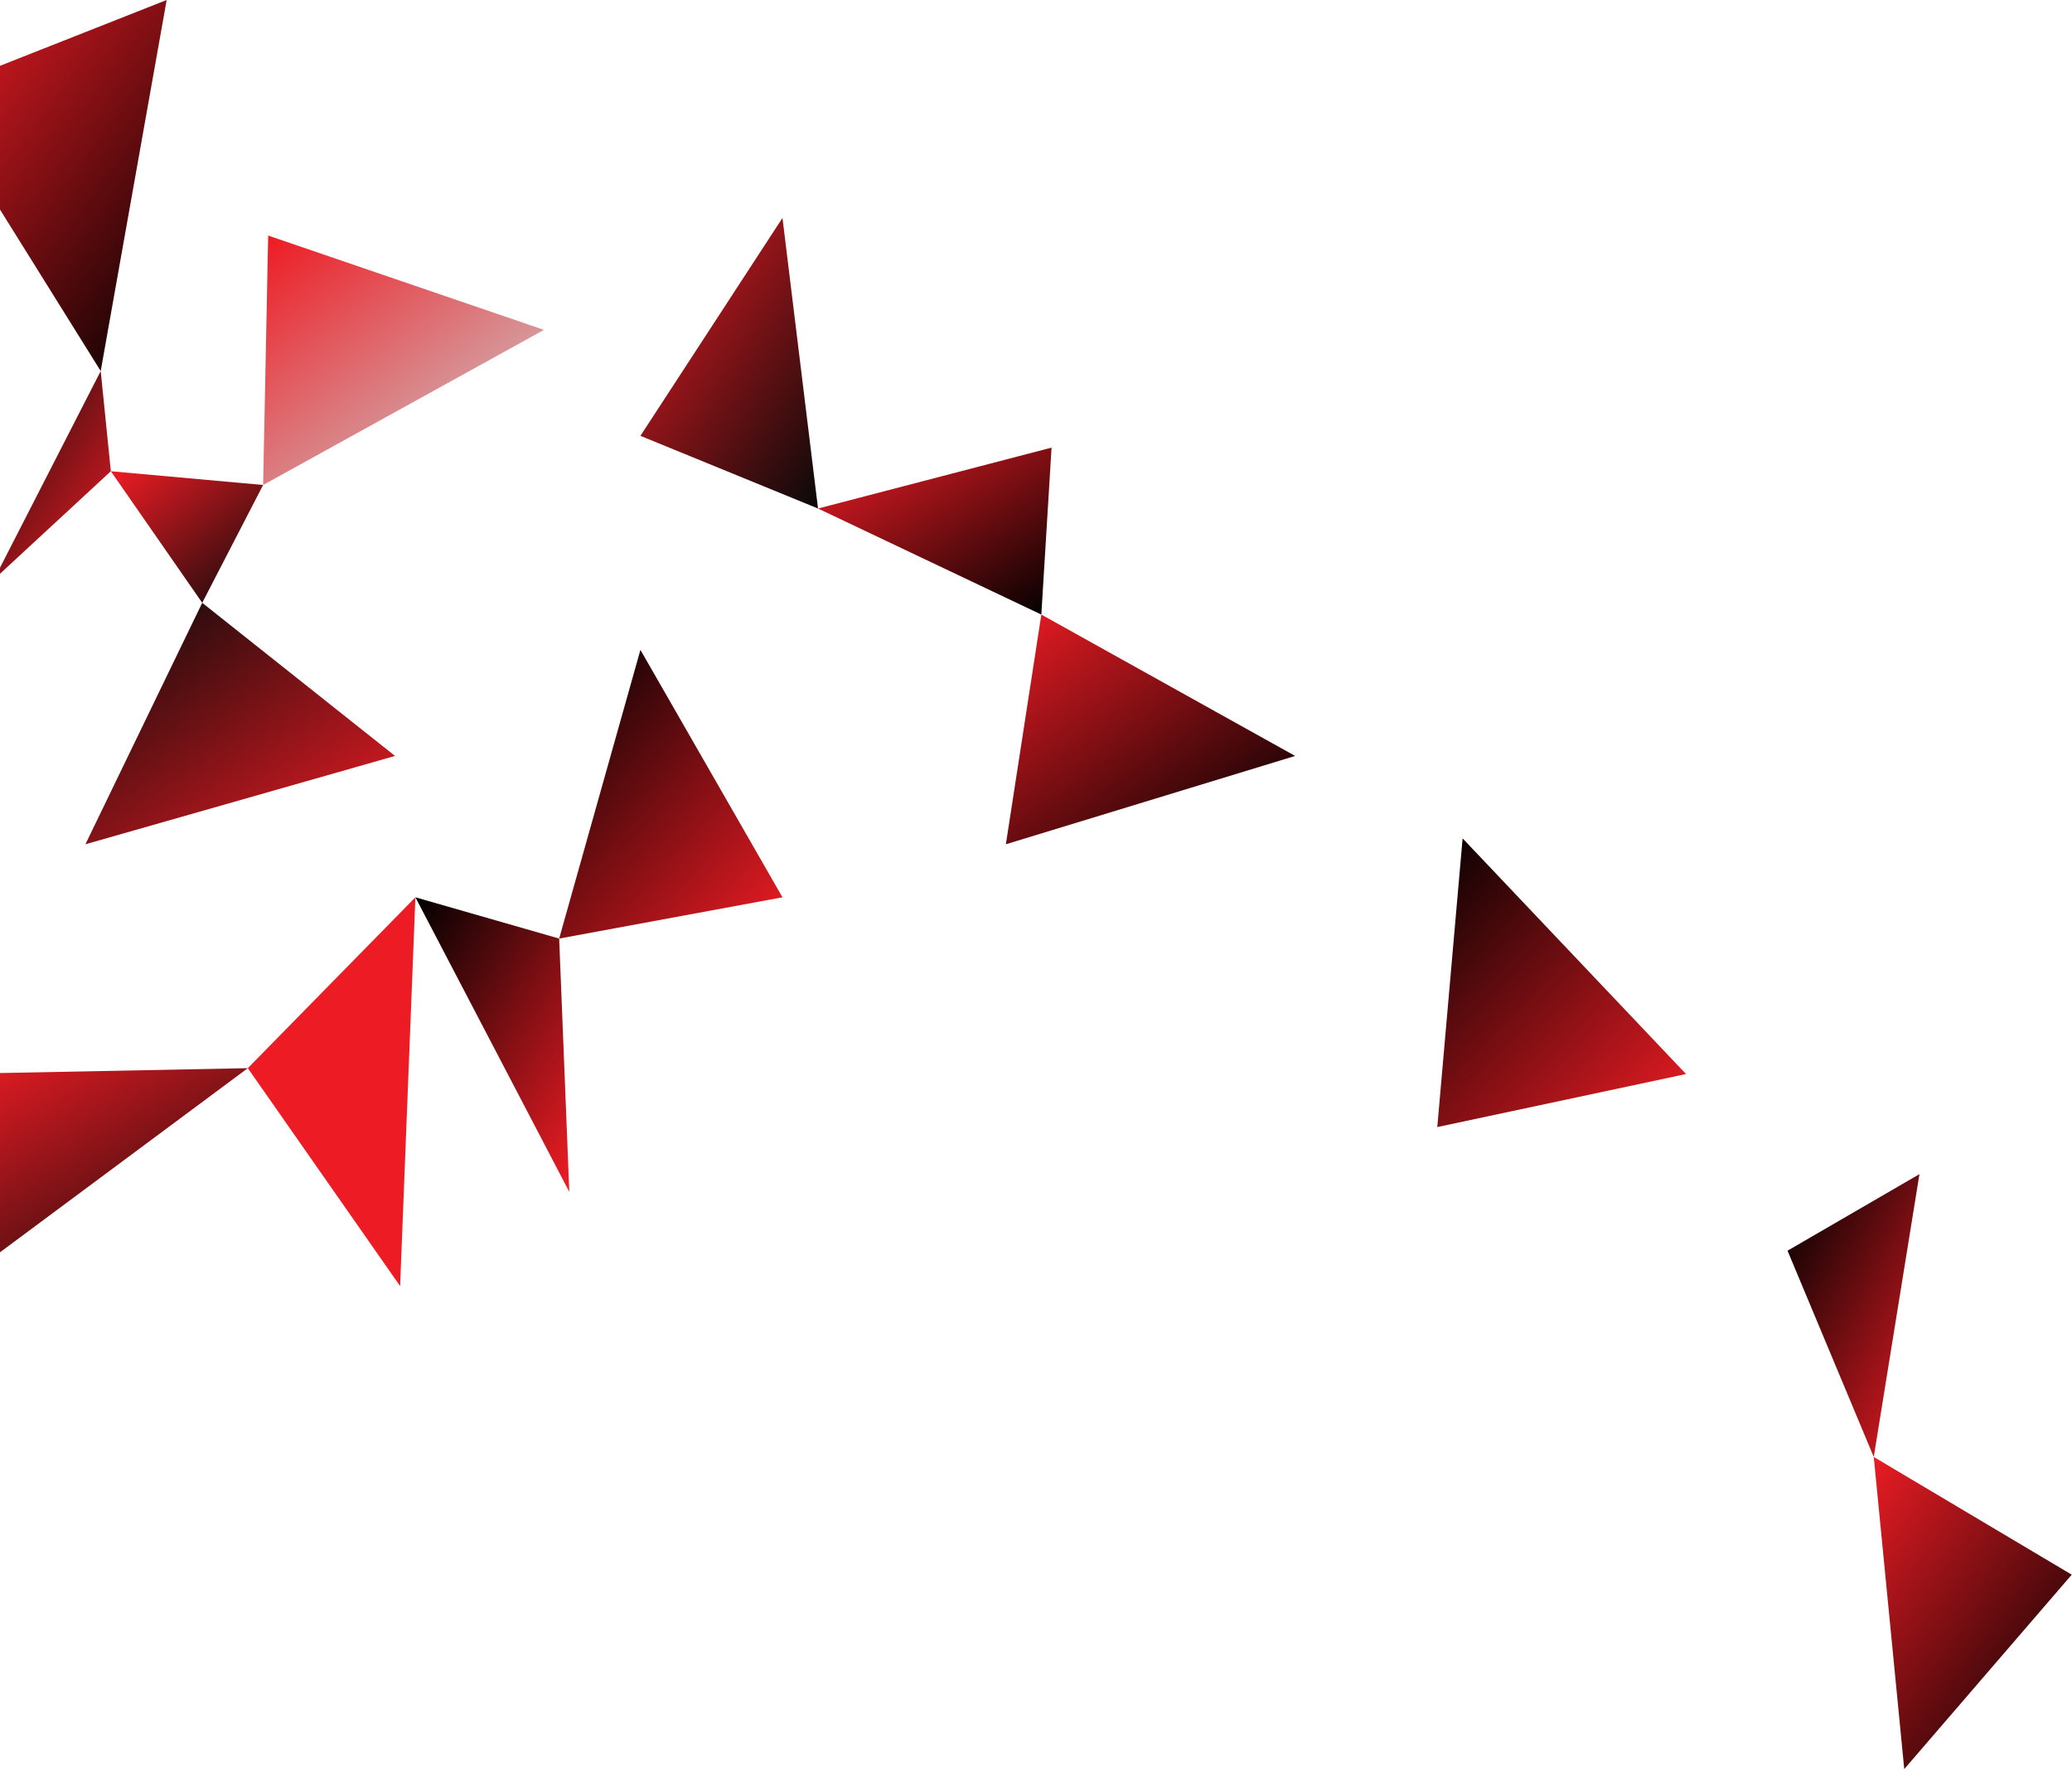 <svg width="229" height="196" viewBox="0 0 229 196" fill="none" xmlns="http://www.w3.org/2000/svg">
<path d="M116.22 49.46L115.09 67.91L90.41 56.19L116.22 49.46Z" fill="url(#paint0_linear_0_5850)"/>
<path d="M143.14 83.53L115.09 67.91L111.17 93.29L143.14 83.53Z" fill="url(#paint1_linear_0_5850)"/>
<path d="M207.09 160.99L197.56 138.2L212.14 129.74L207.09 160.99Z" fill="url(#paint2_linear_0_5850)"/>
<path d="M27.39 118.03L-0.65 138.86L-5.7 118.68L27.39 118.03Z" fill="url(#paint3_linear_0_5850)"/>
<path d="M43.66 83.53L22.35 66.61L9.44 93.29L43.66 83.53Z" fill="url(#paint4_linear_0_5850)"/>
<path d="M44.22 142.11L27.39 118.03L45.91 99.15L44.22 142.11Z" fill="url(#paint5_linear_0_5850)"/>
<path d="M62.92 131.7L61.8 103.71L45.91 99.15L62.92 131.7Z" fill="url(#paint6_linear_0_5850)"/>
<path d="M86.48 99.15L61.8 103.71L70.78 71.81L86.48 99.15Z" fill="url(#paint7_linear_0_5850)"/>
<path d="M210.46 195.48L207.09 160.99L228.97 174L210.46 195.48Z" fill="url(#paint8_linear_0_5850)"/>
<path d="M161.65 92.64L158.85 124.54L186.34 118.68L161.65 92.64Z" fill="url(#paint9_linear_0_5850)"/>
<path d="M12.25 52.07L-0.65 64L11.13 41L12.25 52.07Z" fill="url(#paint10_linear_0_5850)"/>
<path d="M22.35 66.61L12.25 52.07L29.08 53.59L22.35 66.61Z" fill="url(#paint11_linear_0_5850)"/>
<path d="M60.12 36.45L29.64 26.03L29.08 53.59L60.12 36.45Z" fill="url(#paint12_linear_0_5850)"/>
<path d="M11.13 41L-7.95 10.41L18.42 0L11.13 41Z" fill="url(#paint13_linear_0_5850)"/>
<path d="M90.41 56.19L86.48 24.08L70.78 48.16L90.41 56.19Z" fill="url(#paint14_linear_0_5850)"/>
<defs>
<linearGradient id="paint0_linear_0_5850" x1="121.77" y1="64.55" x2="106.588" y2="39.901" gradientUnits="userSpaceOnUse">
<stop/>
<stop offset="1" stop-color="#ED1C24"/>
</linearGradient>
<linearGradient id="paint1_linear_0_5850" x1="137.63" y1="95.93" x2="115.819" y2="64.053" gradientUnits="userSpaceOnUse">
<stop/>
<stop offset="1" stop-color="#ED1C24"/>
</linearGradient>
<linearGradient id="paint2_linear_0_5850" x1="215.62" y1="156.06" x2="190.949" y2="143.333" gradientUnits="userSpaceOnUse">
<stop stop-color="#ED1C24"/>
<stop offset="1"/>
</linearGradient>
<linearGradient id="paint3_linear_0_5850" x1="32.38" y1="138.62" x2="14.217" y2="106.654" gradientUnits="userSpaceOnUse">
<stop stop-color="#090909"/>
<stop offset="1" stop-color="#ED1C24"/>
</linearGradient>
<linearGradient id="paint4_linear_0_5850" x1="39.53" y1="95.89" x2="16.752" y2="62" gradientUnits="userSpaceOnUse">
<stop stop-color="#ED1C24"/>
<stop offset="1" stop-color="#090909"/>
</linearGradient>
<linearGradient id="paint5_linear_0_5850" x1="50.01" y1="135.56" x2="18.33" y2="119.72" gradientUnits="userSpaceOnUse">
<stop offset="1" stop-color="#ED1C24"/>
</linearGradient>
<linearGradient id="paint6_linear_0_5850" x1="66.92" y1="124.49" x2="40.313" y2="108.348" gradientUnits="userSpaceOnUse">
<stop stop-color="#ED1C24"/>
<stop offset="1"/>
</linearGradient>
<linearGradient id="paint7_linear_0_5850" x1="83.4" y1="106.49" x2="54.169" y2="80.242" gradientUnits="userSpaceOnUse">
<stop stop-color="#ED1C24"/>
<stop offset="1"/>
</linearGradient>
<linearGradient id="paint8_linear_0_5850" x1="227.85" y1="195.6" x2="197.489" y2="173.259" gradientUnits="userSpaceOnUse">
<stop/>
<stop offset="1" stop-color="#ED1C24"/>
</linearGradient>
<linearGradient id="paint9_linear_0_5850" x1="181.74" y1="128.99" x2="150.87" y2="99.59" gradientUnits="userSpaceOnUse">
<stop stop-color="#ED1C24"/>
<stop offset="1"/>
</linearGradient>
<linearGradient id="paint10_linear_0_5850" x1="12.49" y1="62.99" x2="-7.865" y2="49.74" gradientUnits="userSpaceOnUse">
<stop stop-color="#ED1C24"/>
<stop offset="1" stop-color="#090909"/>
</linearGradient>
<linearGradient id="paint11_linear_0_5850" x1="32.41" y1="64.66" x2="18.74" y2="47.172" gradientUnits="userSpaceOnUse">
<stop stop-color="#090909"/>
<stop offset="1" stop-color="#ED1C24"/>
</linearGradient>
<linearGradient id="paint12_linear_0_5850" x1="56.24" y1="54.31" x2="32.95" y2="23.868" gradientUnits="userSpaceOnUse">
<stop stop-color="#CCCCCC"/>
<stop offset="1" stop-color="#ED1C24"/>
</linearGradient>
<linearGradient id="paint13_linear_0_5850" x1="24.37" y1="33.72" x2="-11.864" y2="6.689" gradientUnits="userSpaceOnUse">
<stop/>
<stop offset="1" stop-color="#ED1C24"/>
</linearGradient>
<linearGradient id="paint14_linear_0_5850" x1="91.85" y1="53.89" x2="62.98" y2="34.383" gradientUnits="userSpaceOnUse">
<stop stop-color="#090909"/>
<stop offset="1" stop-color="#ED1C24"/>
</linearGradient>
</defs>
</svg>
